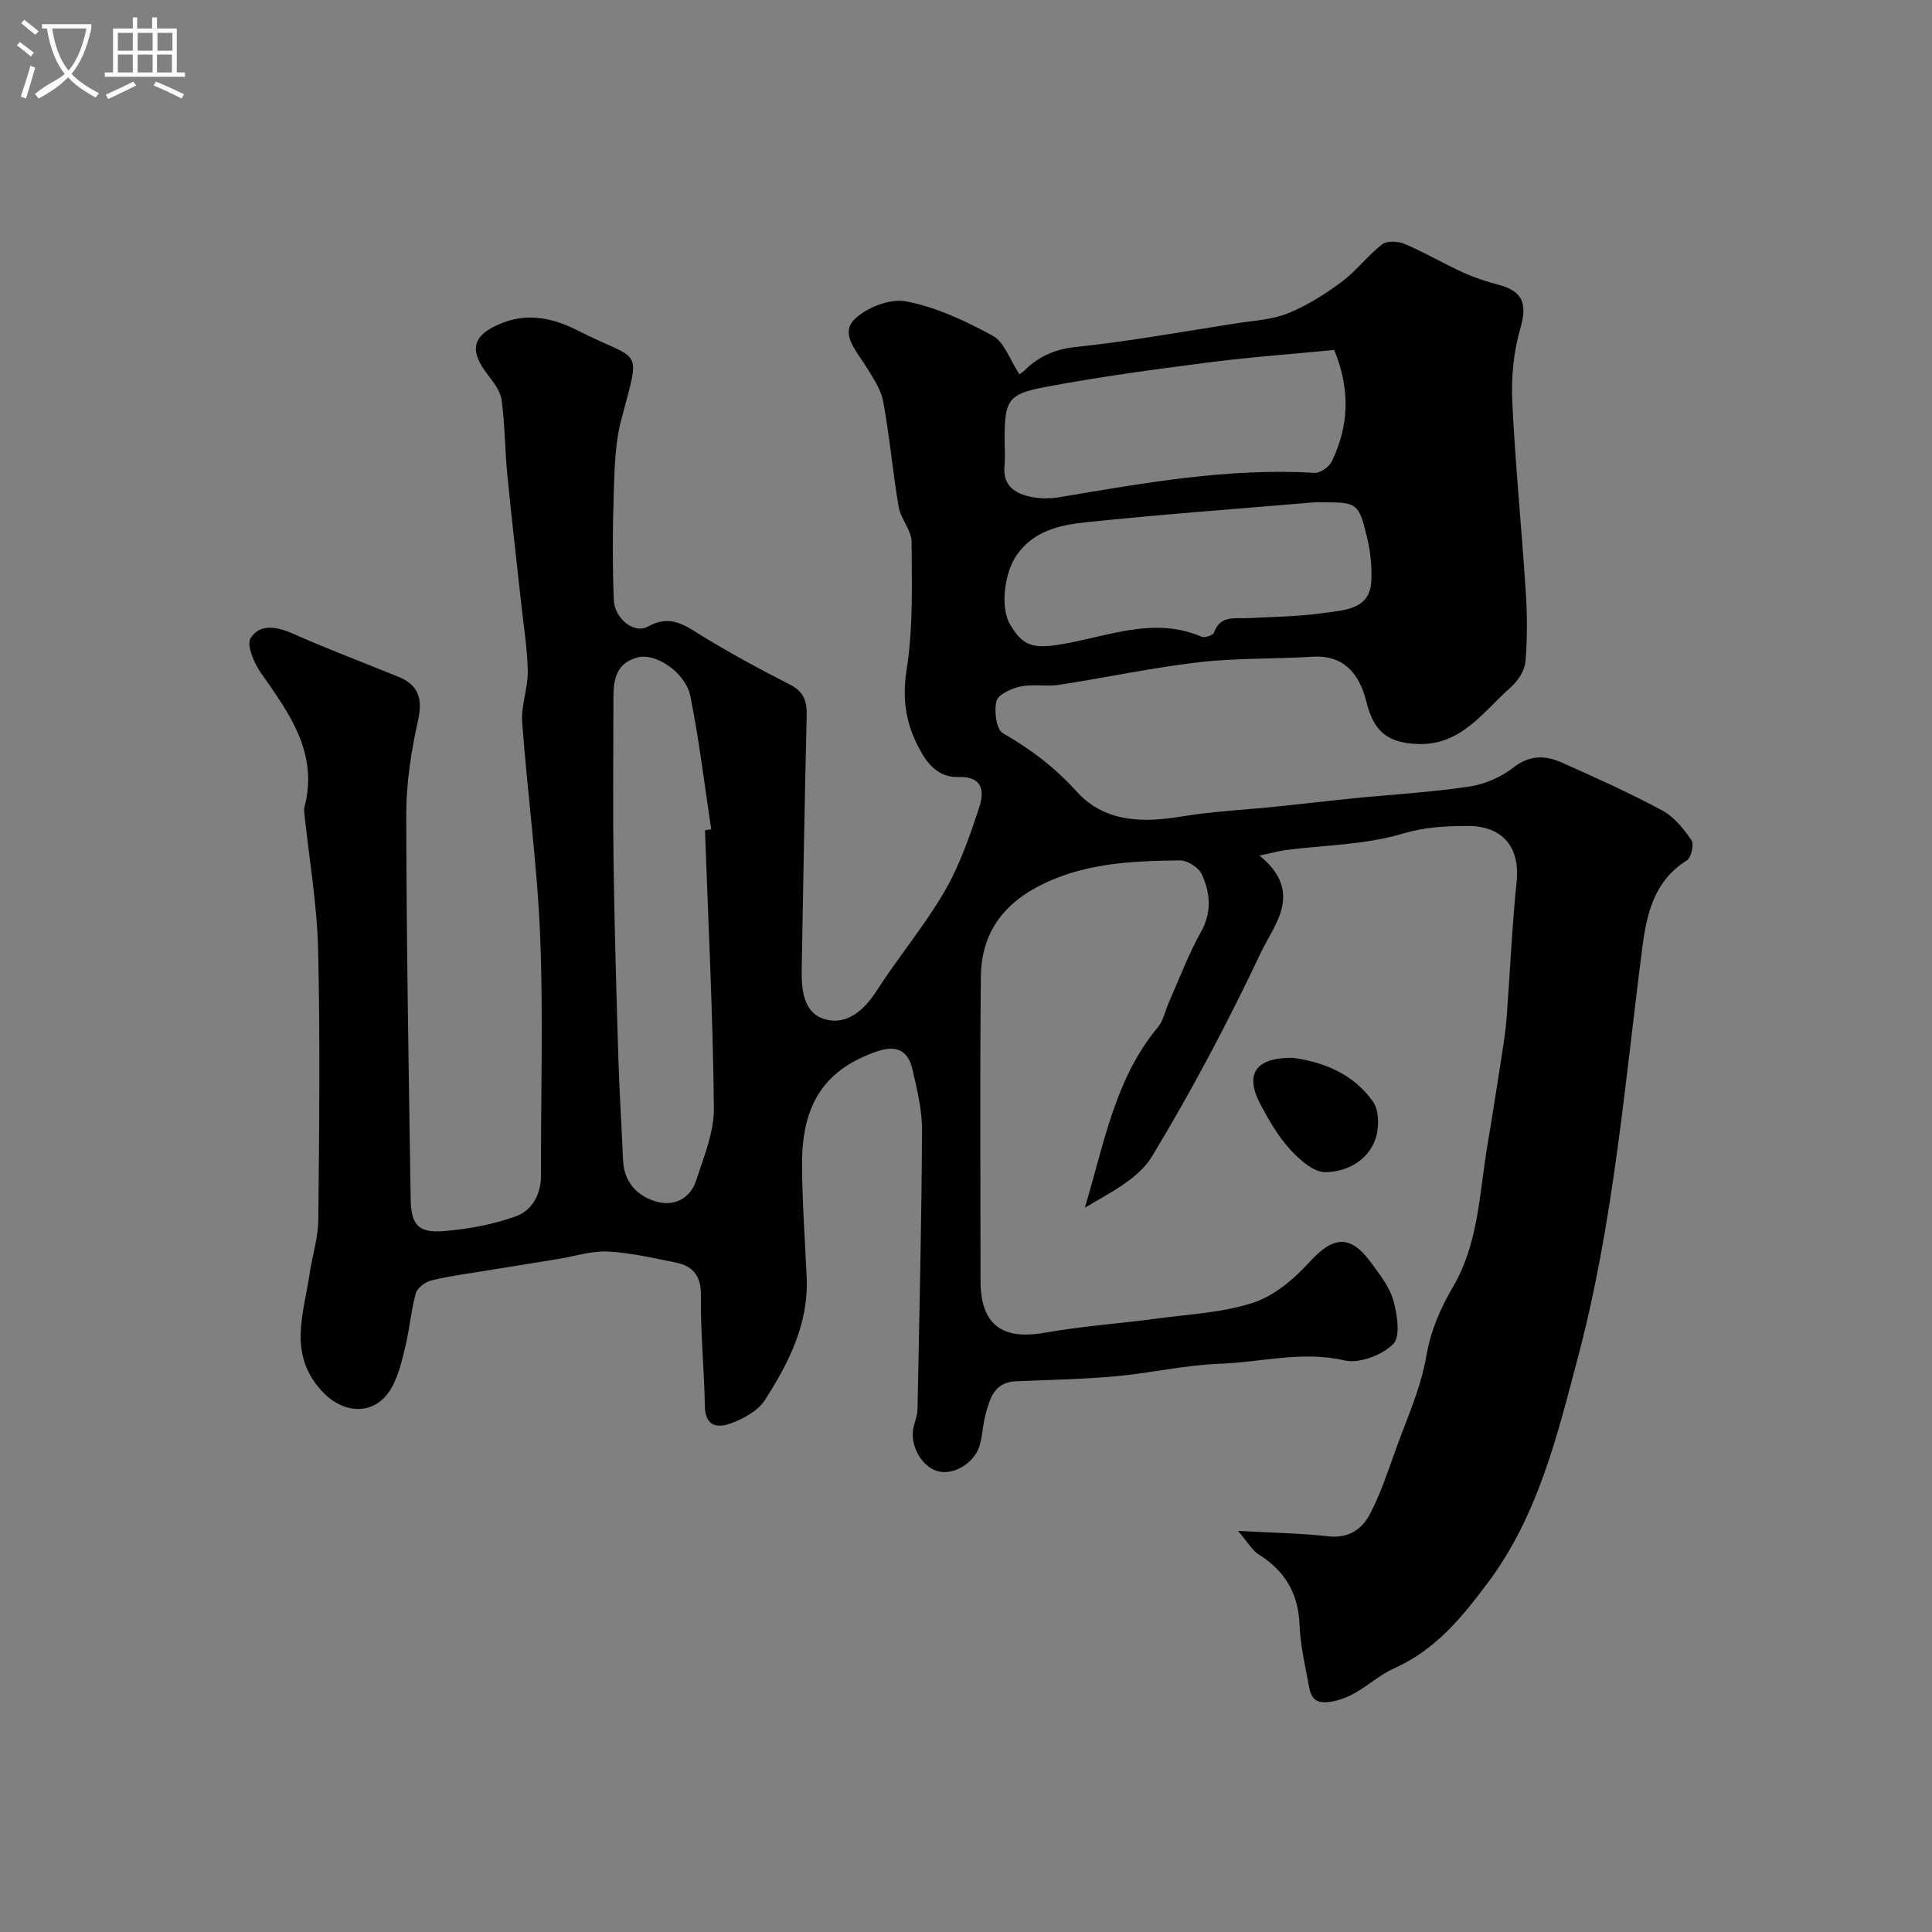 <svg enable-background="new 0 0 400 400" viewBox="0 0 400 400" xmlns="http://www.w3.org/2000/svg"><rect x="0" y="0" width="400" height="400" fill="#808080" stroke="none"/><path d="m6.4 11.7c-1-.8-1.9-1.6-2.9-2.3l.6-.7c.9.7 1.9 1.4 2.9 2.2zm-2.1 8.3c.7-2.1 1.4-4.2 2-6.4.2.1.6.3 1 .4-.7 2.3-1.3 4.4-1.9 6.4zm3-12.8c-1.1-.9-2.1-1.7-2.9-2.4l.6-.7c1 .8 2 1.5 3 2.4zm1.4-1.3v-.9h10.2v.9c-.9 4.2-2.3 7.3-4.1 9.4 1.3 1.4 3.2 2.7 5.7 4-.2.2-.4.5-.7.9-2.5-1.4-4.4-2.7-5.7-4.2-1.4 1.5-3.5 3-6.1 4.4 0 0 0 0-.1-.1-.3-.4-.5-.7-.7-.8 2.7-2.3 4.7-2.8 6.2-4.2-1.8-2.2-3-5.3-3.7-9.4zm9.2 0h-7.1c.6 3.8 1.7 6.7 3.4 8.7 1.7-2 2.9-4.8 3.7-8.7z" fill="#fbfcfa"/><path d="m31.6 3.6h.9v2.3h4.1v9.1h1.7v.9h-16.6v-.9h1.7v-9.1h4.1v-2.3h.9v2.3h3.1v-2.3zm-4 13.3.6.8c-1.9.9-3.8 1.9-5.8 2.8-.2-.3-.3-.6-.5-.9 2-.9 3.9-1.8 5.7-2.7zm-3.2-10.1v3.7h3.1v-3.7zm0 4.5v3.7h3.1v-3.7zm4.1-4.5v3.7h3.1v-3.7zm0 4.5v3.7h3.1v-3.7zm9.1 9.1c-2.1-1.1-4.1-2-5.8-2.7l.5-.8c2.2.9 4.1 1.8 5.8 2.6zm-1.9-13.6h-3.1v3.7h3.1zm-3.2 4.5v3.7h3.1v-3.7z" fill="#fbfcfa"/><g fill="#010100"><path d="m260.76 177.13c9.29 7.58 3.04 14.28.32 20.04-6.82 14.42-14.31 28.59-22.56 42.23-2.85 4.71-8.77 7.57-13.92 10.65 3.98-13.13 6.17-26.61 15.1-37.34 1.18-1.42 1.55-3.5 2.33-5.25 2.16-4.85 4.01-9.87 6.6-14.48 2.33-4.14 1.93-8.1.21-11.94-.63-1.4-2.97-2.91-4.51-2.9-10.33.11-20.61.55-30.05 5.75-7.31 4.02-11.12 10.15-11.2 18.23-.22 21-.07 42-.07 62.99 0 9.11 4.39 12.4 13.33 10.81 7.72-1.37 15.59-1.9 23.38-2.95 6.62-.89 13.47-1.2 19.74-3.26 4.33-1.42 8.42-4.85 11.57-8.33 4.93-5.43 8.46-5.89 12.77-.05 1.83 2.48 3.88 5.08 4.69 7.95.82 2.9 1.49 7.5-.06 9.01-2.33 2.29-7.01 4.07-10.07 3.37-8.8-2.03-17.23.39-25.79.69-7.17.25-14.27 1.93-21.44 2.58-6.91.62-13.86.77-20.8 1.05-4.49.18-5.4 3.57-6.29 6.9-.55 2.04-.61 4.21-1.16 6.24-1 3.68-5.31 6.34-8.62 5.51-3.39-.85-5.96-5.37-5.14-9.06.28-1.26.82-2.51.84-3.78.38-19.27.83-38.53.94-57.8.02-4.18-1.03-8.41-1.97-12.52-.88-3.82-3.15-5.23-7.29-3.81-10.66 3.65-15.63 10.64-15.58 23.4.03 7.77.59 15.54.95 23.3.45 9.64-3.69 17.82-8.67 25.54-1.38 2.15-4.23 3.72-6.74 4.69-2.8 1.09-5.6 1.01-5.67-3.52-.12-7.6-.92-15.19-.81-22.78.06-4.18-1.65-6.19-5.31-6.92-4.64-.92-9.31-2.02-14.01-2.25-3.33-.17-6.73.97-10.1 1.52-4.82.78-9.64 1.55-14.46 2.34-3.97.65-7.97 1.17-11.87 2.1-1.27.3-2.96 1.53-3.28 2.67-1 3.59-1.28 7.38-2.16 11.01-.71 2.97-1.42 6.1-2.93 8.69-3.35 5.72-9.77 5.36-14.1.83-7.44-7.76-4.02-16.16-2.8-24.56.54-3.71 1.76-7.39 1.8-11.09.19-18.7.4-37.4-.04-56.09-.22-9.31-1.84-18.58-2.82-27.87-.05-.5-.14-1.03-.02-1.49 2.97-11.23-3.09-19.44-8.99-27.85-1.43-2.03-3.04-5.8-2.14-7.22 1.93-3.03 5.46-2.39 8.83-.89 7.13 3.17 14.44 5.92 21.67 8.86 4.23 1.72 5.18 4.48 4.16 9.06-1.41 6.37-2.45 12.98-2.44 19.49.04 26.46.51 52.93.91 79.39.08 5.66 1.55 7.32 7.06 6.85 4.95-.42 10-1.35 14.66-3.02 3.45-1.24 5.29-4.56 5.27-8.63-.06-16.5.49-33.02-.18-49.49-.6-14.76-2.64-29.46-3.72-44.21-.25-3.48 1.22-7.07 1.16-10.59-.08-4.68-.87-9.36-1.37-14.03-.97-8.96-2.02-17.92-2.89-26.89-.5-5.08-.46-10.23-1.17-15.27-.27-1.92-1.81-3.75-3.06-5.42-3.82-5.12-2.8-8.09 3.24-10.47 5.6-2.21 10.95-.8 15.66 1.61 13.09 6.69 13.1 2.8 8.93 18.5-1.2 4.54-1.35 9.43-1.51 14.17-.25 7.68-.32 15.39-.02 23.06.15 3.91 4.24 7.12 7.05 5.54 4.76-2.68 7.8-.15 11.46 2.08 5.82 3.54 11.82 6.81 17.9 9.89 2.84 1.43 3.6 3.37 3.53 6.33-.42 17.43-.73 34.87-1.03 52.3-.08 4.35.21 9.41 4.86 10.71 4.41 1.23 8-1.78 10.62-5.87 4.49-6.99 9.91-13.43 14.07-20.59 3.15-5.43 5.28-11.53 7.23-17.54.98-3.02.84-6.35-4.31-6.17-3.33.12-5.78-1.73-7.65-5-3.15-5.5-4.13-10.71-3.11-17.2 1.37-8.68 1.09-17.66 1.03-26.5-.02-2.41-2.24-4.73-2.67-7.22-1.24-7.23-1.86-14.57-3.19-21.78-.47-2.55-2.12-4.95-3.53-7.24-1.88-3.06-5.34-6.7-2.62-9.61 2.42-2.58 7.5-4.57 10.86-3.93 6.23 1.19 12.31 4.04 17.95 7.12 2.4 1.31 3.52 4.94 5.5 7.93-.42.27.38-.08.96-.64 2.99-2.97 6.31-4.49 10.75-4.96 11.19-1.19 22.3-3.2 33.44-4.93 3.53-.55 7.26-.73 10.5-2.05 3.94-1.6 7.67-3.96 11.1-6.51 3.04-2.26 5.39-5.45 8.39-7.77 1.01-.78 3.32-.64 4.68-.06 4.15 1.77 8.06 4.07 12.17 5.94 2.35 1.07 4.85 1.86 7.34 2.53 5.07 1.36 5.85 4.07 4.41 9.01-1.39 4.8-1.91 10.07-1.67 15.07.62 13.15 1.94 26.26 2.79 39.41.31 4.81.35 9.69-.06 14.48-.16 1.87-1.56 4.02-3.03 5.32-5.76 5.08-10.34 12.22-19.53 11.75-6.18-.32-8.88-2.72-10.39-8.79-1.48-5.94-4.79-9.67-11.14-9.27-7.84.49-15.75.24-23.54 1.14-9.7 1.13-19.28 3.2-28.95 4.68-2.61.4-5.39-.2-7.95.34-1.88.4-4.64 1.64-4.99 3.02-.53 2.05-.04 5.88 1.33 6.66 5.74 3.28 10.75 7.07 15.23 12.03 5.81 6.44 13.66 6.54 21.79 5.2 6.46-1.07 13.05-1.37 19.58-2.04 5.36-.55 10.72-1.19 16.09-1.73 7.94-.79 15.92-1.23 23.8-2.41 3.21-.48 6.62-1.93 9.17-3.93 3.41-2.68 6.67-2.55 10.07-1.04 7.02 3.12 14.03 6.28 20.79 9.91 2.44 1.31 4.42 3.8 6.04 6.15.58.84-.05 3.63-.95 4.19-6.77 4.2-8.32 11.04-9.22 18.01-3.66 28.36-5.95 56.98-13.29 84.71-4.31 16.3-8.29 32.97-18.75 46.9-5.31 7.07-10.74 13.8-19.33 17.64-4.28 1.92-7.5 5.86-12.69 6.85-3.51.67-4.5-.47-4.99-3.23-.75-4.17-1.77-8.35-1.92-12.55-.24-6.51-2.97-11.2-8.43-14.62-1.41-.88-2.31-2.57-4.31-4.89 7.12.39 12.95.47 18.71 1.12 4.16.47 6.95-1.46 8.58-4.57 2.23-4.25 3.75-8.89 5.38-13.43 2.28-6.36 5.17-12.66 6.3-19.24.92-5.37 2.9-9.91 5.54-14.42 5.3-9.04 5.45-19.35 7.12-29.28 1.08-6.42 2.08-12.86 3.08-19.3.37-2.41.73-4.83.91-7.26.7-9.36 1.11-18.74 2.06-28.07.72-7.07-2.85-11.52-10.14-11.5-4.54.01-8.86.21-13.5 1.6-7.72 2.31-16.11 2.35-24.21 3.39-1.34.19-2.69.57-5.39 1.13zm-114.8-5.24c.43-.06.86-.13 1.29-.19-1.4-9.19-2.48-18.44-4.31-27.54-.99-4.91-7.19-9.05-10.93-8.05-5.23 1.4-5.01 5.79-5.01 9.95 0 10.86-.13 21.72.03 32.57.2 13.42.58 26.84.99 40.26.21 7.1.68 14.19.97 21.28.19 4.61 2.95 7.46 6.9 8.61 3.68 1.06 7.04-.62 8.27-4.45 1.57-4.87 3.69-9.94 3.64-14.9-.19-19.18-1.16-38.36-1.84-57.54zm128.06-67.89c-.67 0-1.33-.05-1.99.01-15.7 1.33-31.42 2.47-47.08 4.11-5.38.56-10.88 1.69-14.45 6.8-2.57 3.68-3.46 10.91-1.35 14.42 2.84 4.73 4.98 5.16 12.29 3.74 9.02-1.75 18.01-5.27 27.35-1.25.65.28 2.36-.31 2.55-.85 1.3-3.68 4.29-2.86 7.01-3 5.42-.28 10.89-.34 16.24-1.13 3.98-.59 9.05-.71 9.33-6.59.14-2.9-.17-5.91-.83-8.74-1.74-7.36-2.09-7.52-9.07-7.52zm2.22-31.54c-8.79.85-17.48 1.47-26.1 2.59-11.33 1.46-22.67 2.98-33.88 5.1-7.65 1.45-8.26 2.85-8.26 10.75 0 1.83.14 3.68-.03 5.49-.41 4.33 2.31 5.88 5.81 6.54 1.77.33 3.69.32 5.48.02 17.52-2.93 35-6.11 52.92-5.06 1.17.07 3.02-1.24 3.57-2.38 3.45-7.2 3.93-14.62.49-23.05z"/><path d="m267.65 219.01c6.35.85 12.59 3.32 16.63 9.1 1.28 1.83 1.29 5.34.52 7.62-1.56 4.6-5.96 6.87-10.33 6.96-2.46.05-5.41-2.56-7.35-4.69-2.48-2.72-4.39-6.03-6.14-9.31-3.34-6.31-1.07-9.76 6.67-9.68z"/></g></svg>